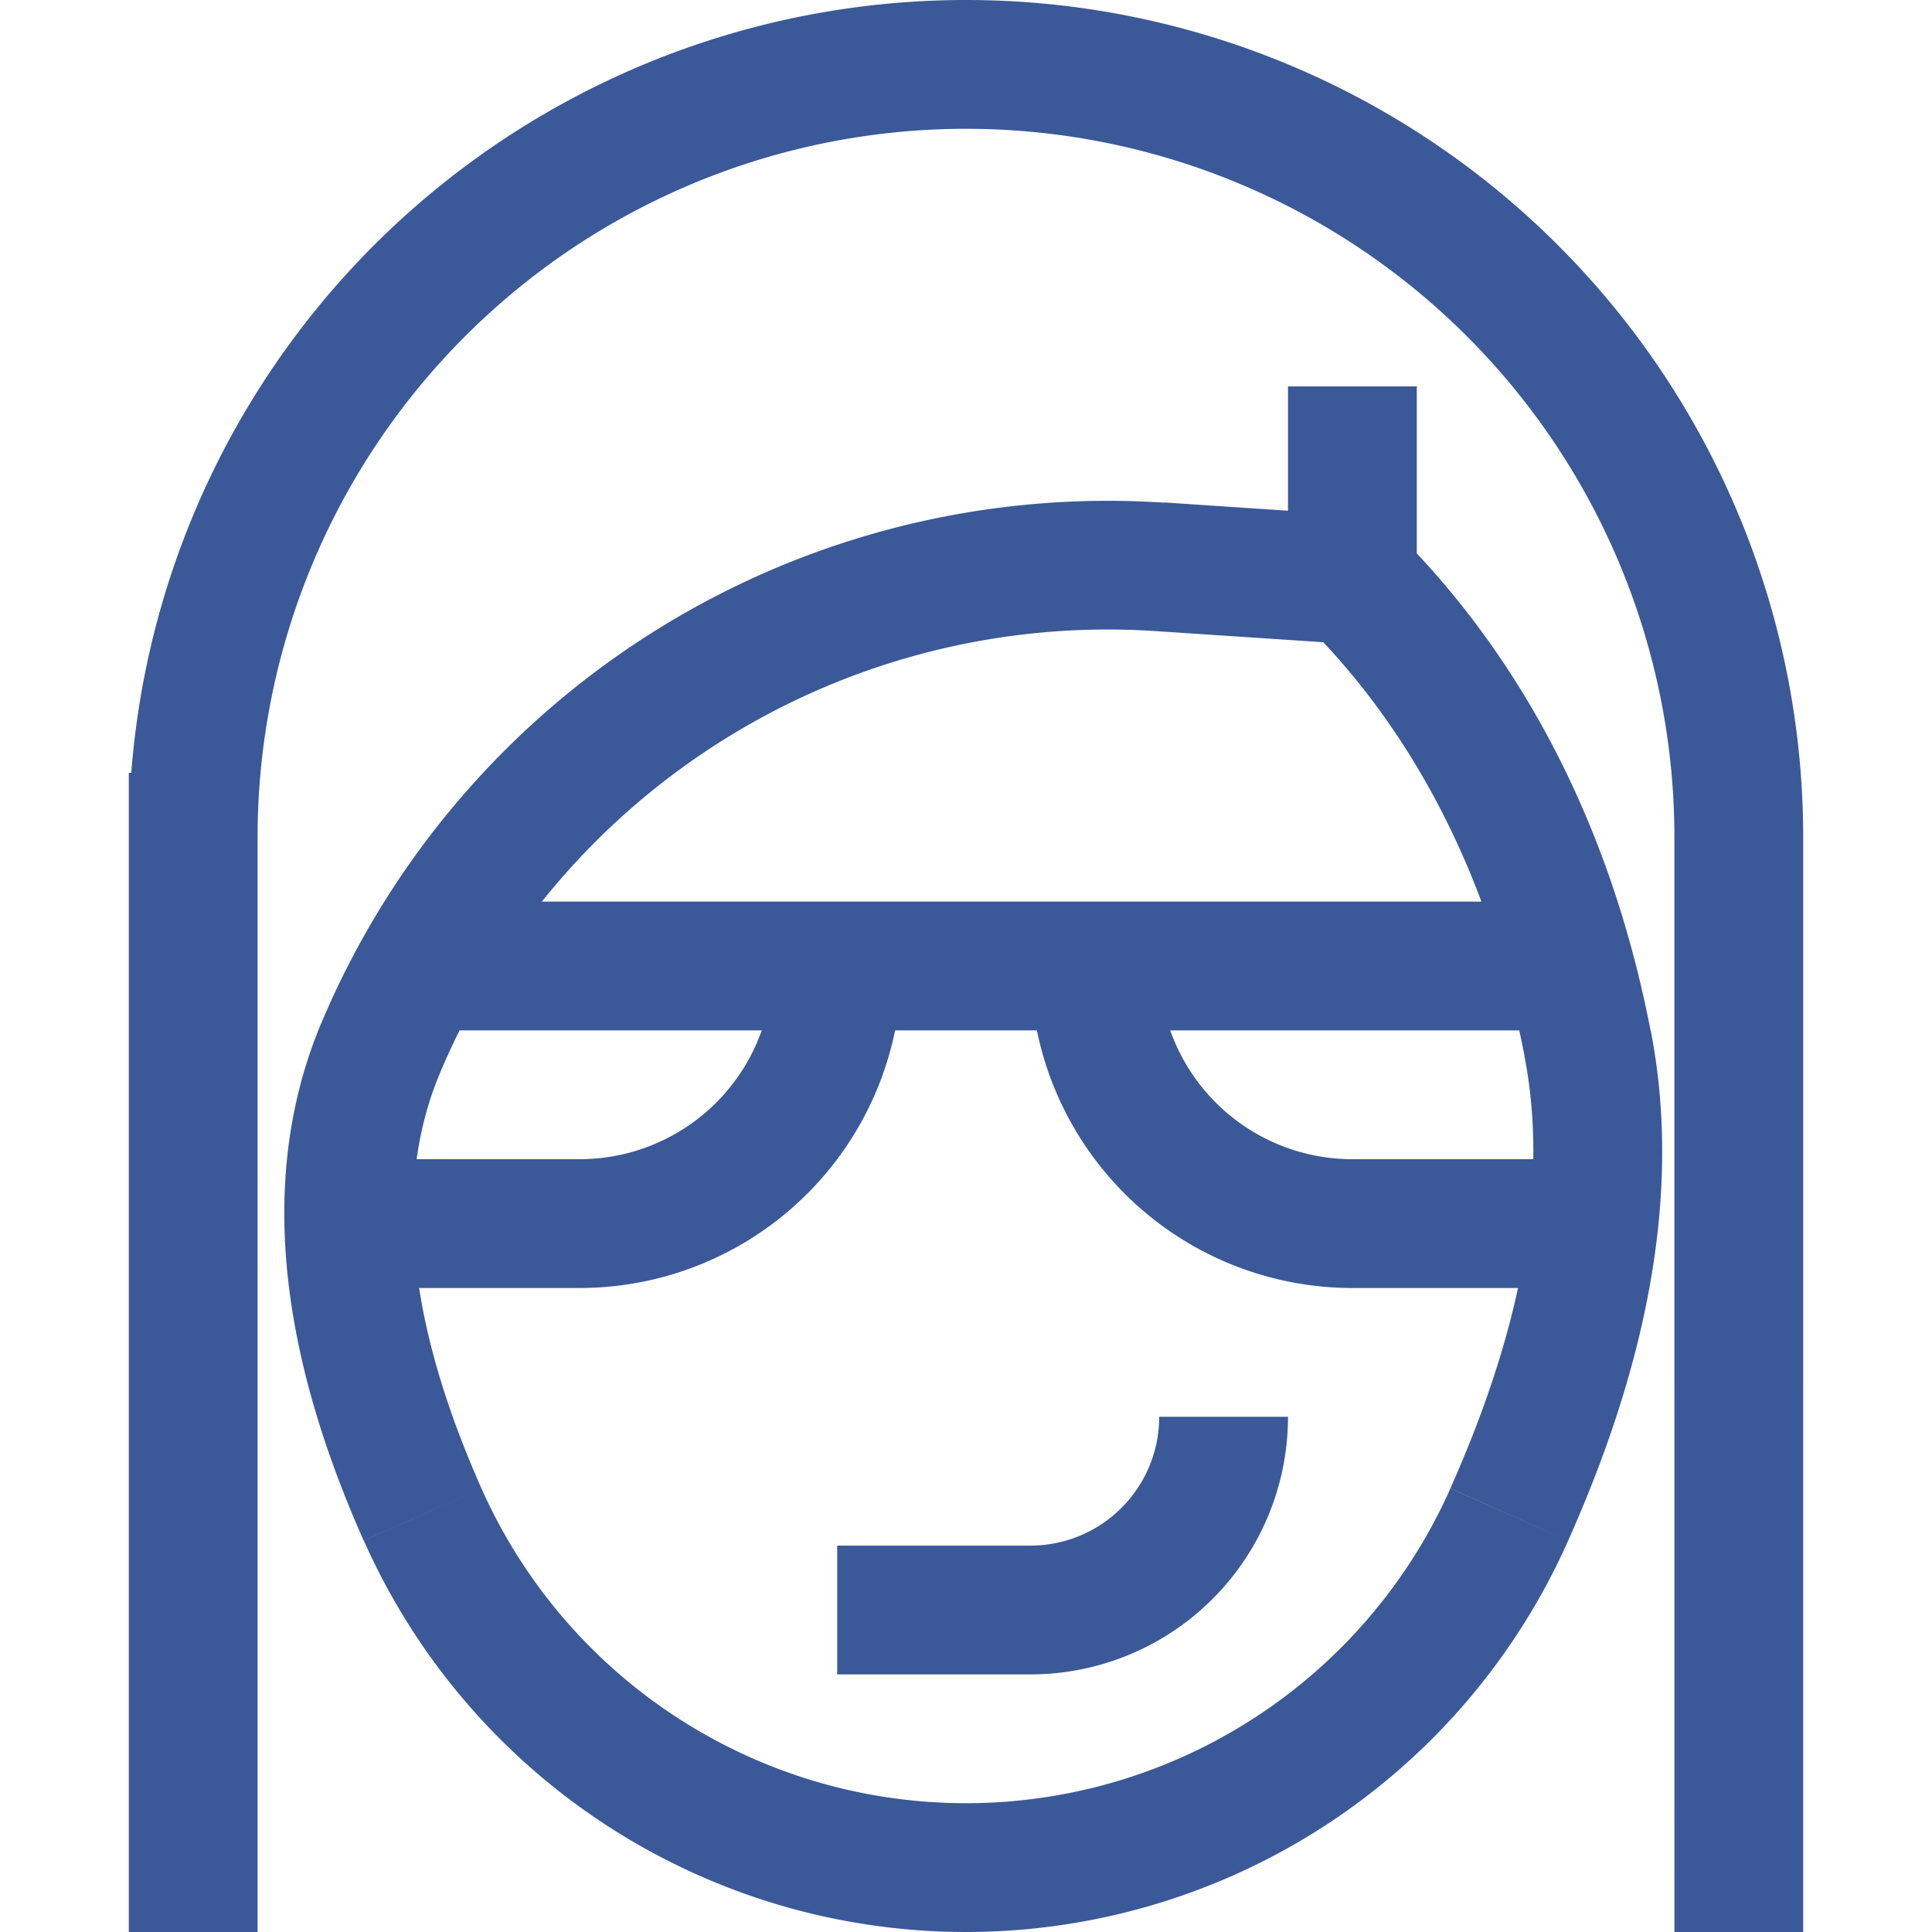 <svg viewBox="0 0 15 15" fill="none" xmlns="http://www.w3.org/2000/svg" width="23" height="23"><path d="M9.007 4.4l.034-.498-.034.498zM2.955 8.139l-.461-.194.46.194zM7.5 14c-1.627 0-3.1-.958-3.762-2.444l-.913.406A5.116 5.116 0 007.5 15v-1zm3.761-2.444A4.116 4.116 0 017.5 14v1a5.116 5.116 0 004.675-3.038l-.914-.406zM2 15V6H1v9h1zM7.5 1A5.5 5.5 0 0113 6.5h1A6.5 6.5 0 007.5 0v1zM2 6.5A5.5 5.5 0 017.5 1V0A6.5 6.5 0 001 6.5h1zm11 0V15h1V6.5h-1zM8.974 4.9l1.493.099.066-.998-1.492-.1-.067.998zM11 4.5V3h-1v1.5h1zM3.416 8.331A5.624 5.624 0 018.974 4.9l.067-.997a6.624 6.624 0 00-6.547 4.042l.922.387zm6.73-3.477c.47.47 1.33 1.49 1.69 3.342l.98-.19c-.406-2.1-1.394-3.291-1.962-3.86l-.708.708zM6.5 13H8v-1H6.5v1zM8 13a2 2 0 002-2H9a1 1 0 01-1 1v1zm4.5-4h-2v1h2V9zm-4-1H12V7H8.5v1zm-5 0h3V7h-3v1zm3 0h2V7h-2v1zm-2 1h-2v1h2V9zM6 7.5A1.5 1.5 0 014.5 9v1A2.5 2.5 0 007 7.5H6zM10.5 9A1.5 1.5 0 019 7.5H8a2.5 2.5 0 002.5 2.5V9zm-6.762 2.556c-.495-1.116-.73-2.255-.322-3.225l-.922-.387c-.57 1.36-.2 2.826.33 4.018l.914-.406zm8.437.406c.53-1.19.91-2.574.642-3.957l-.982.19c.212 1.09-.08 2.25-.574 3.36l.914.407z" fill="#3B5998"></path></svg>